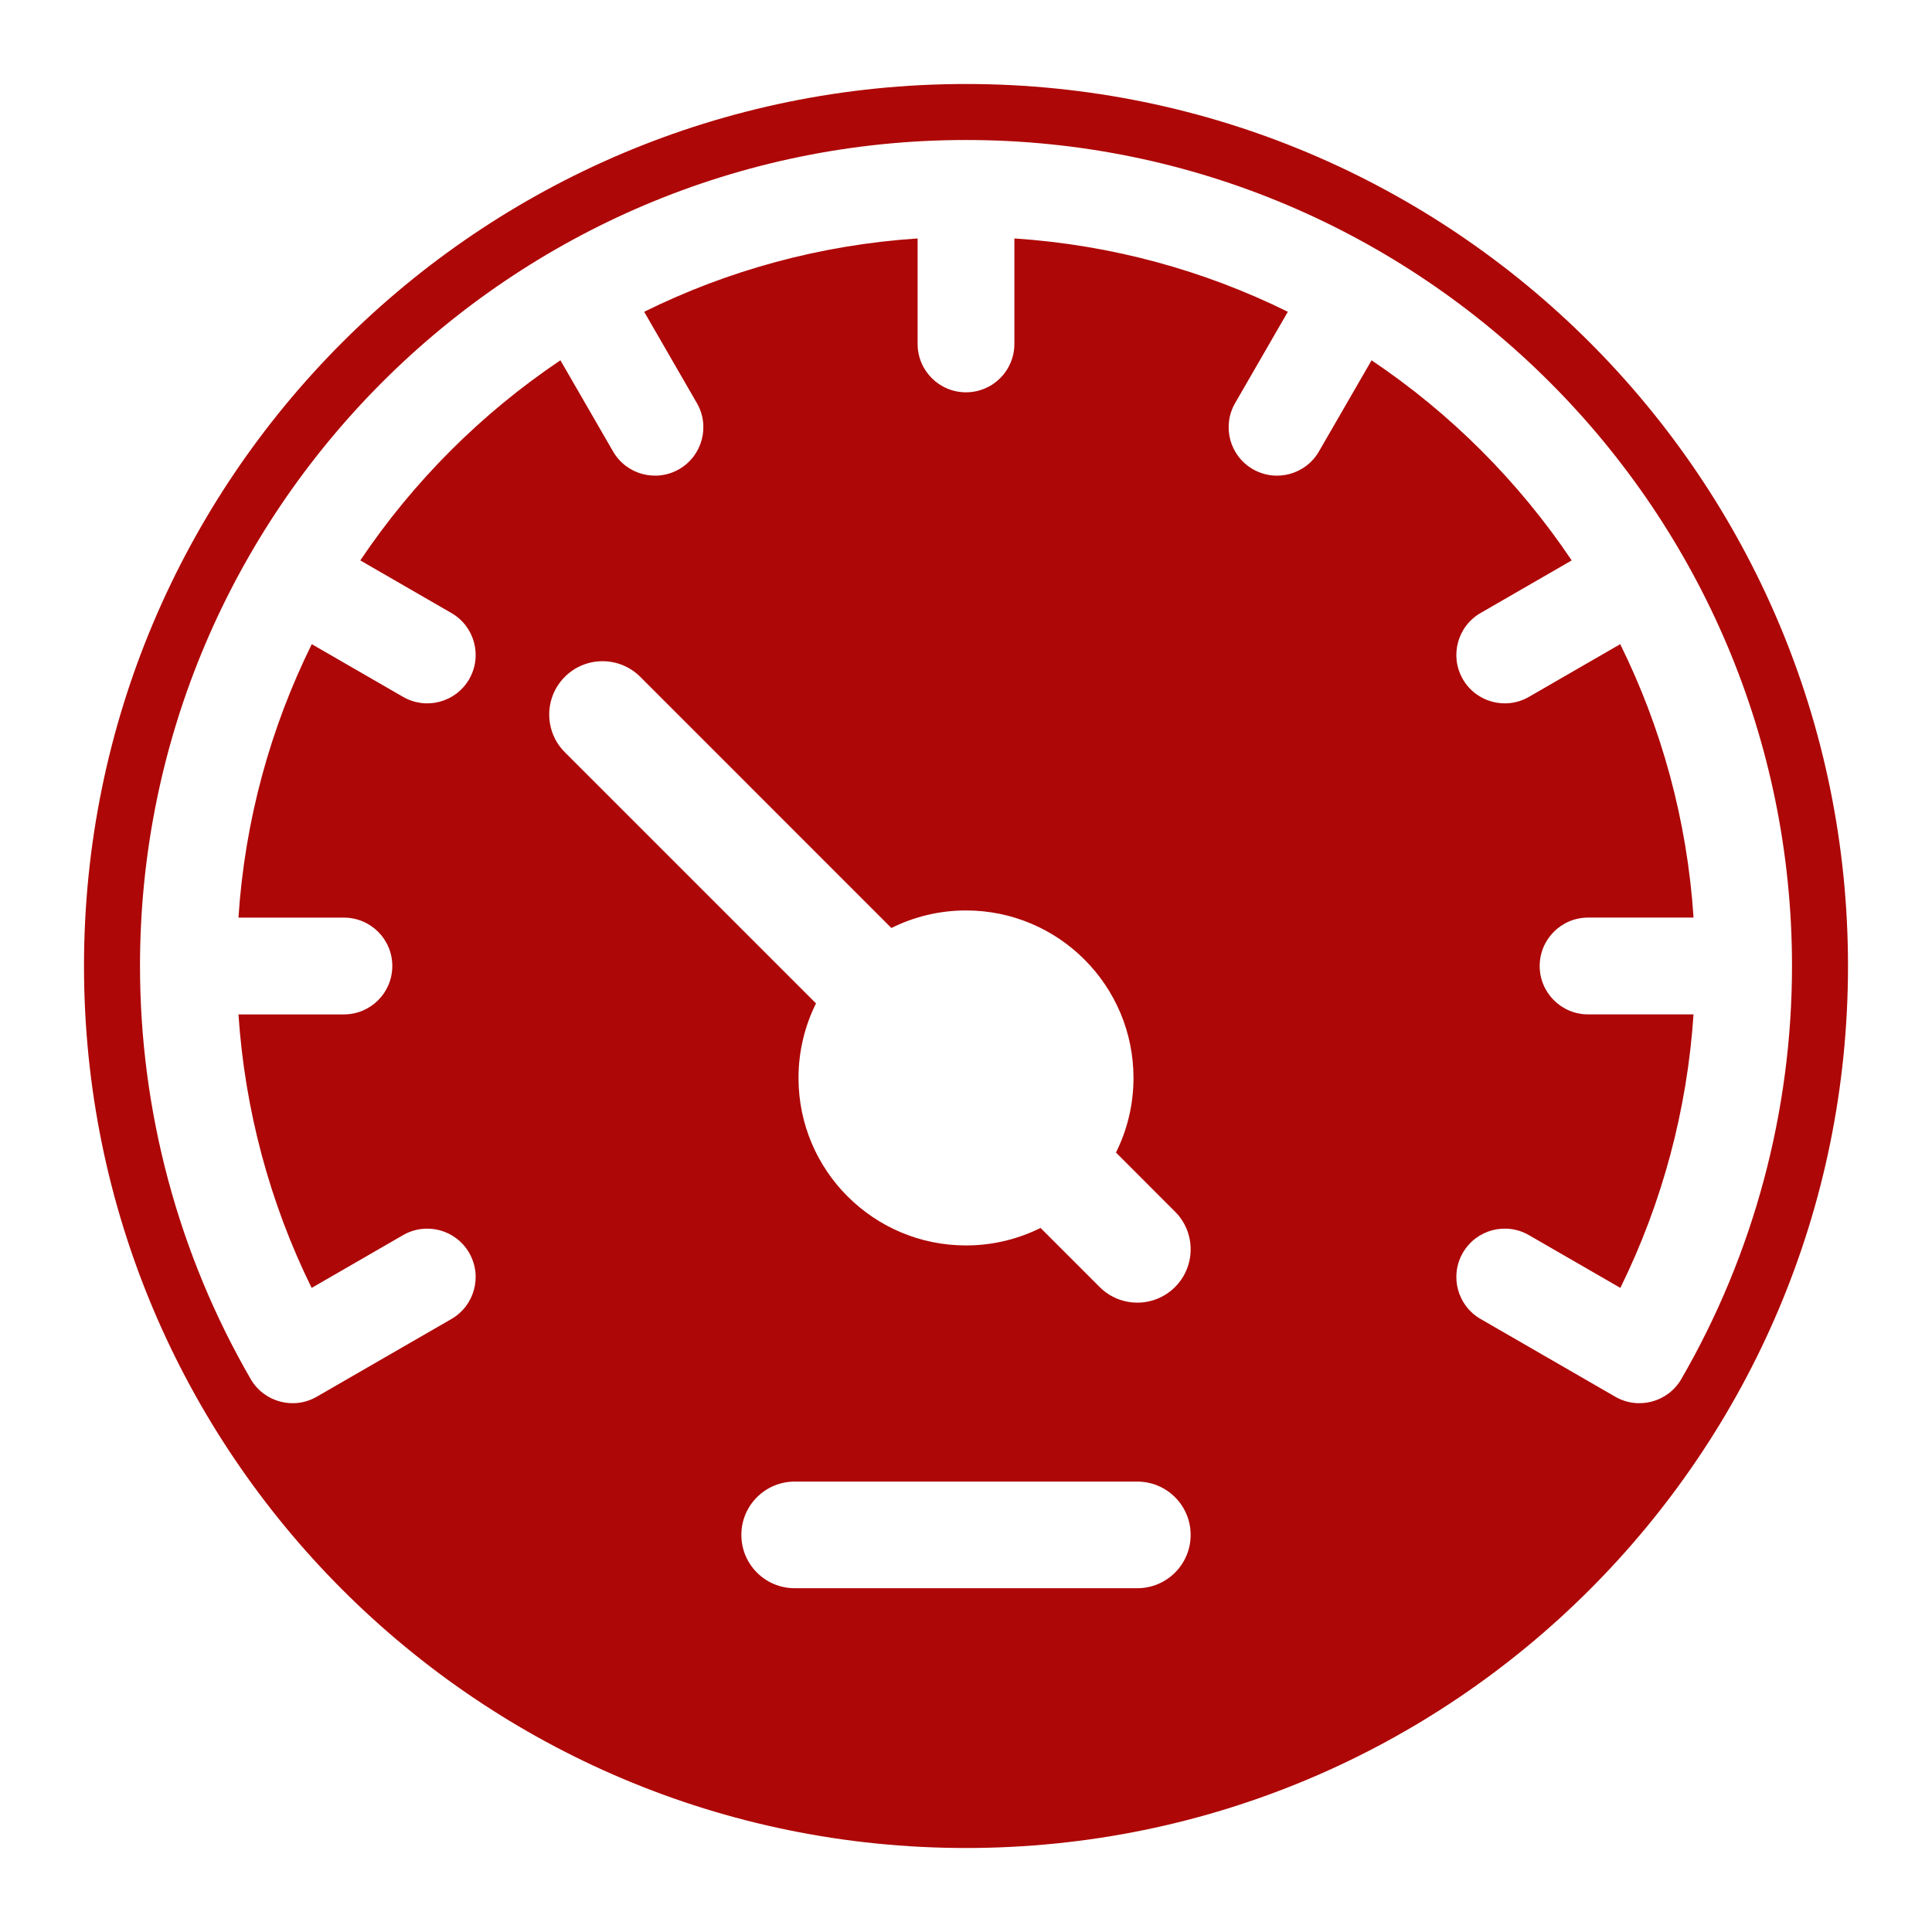 <svg width="69" height="69" viewBox="0 0 69 69" fill="none" xmlns="http://www.w3.org/2000/svg">
<path fill-rule="evenodd" clip-rule="evenodd" d="M34.5 66C51.897 66 66 51.897 66 34.5C66 17.103 51.897 3 34.5 3C17.103 3 3 17.103 3 34.5C3 51.897 17.103 66 34.5 66ZM40.482 38.498C40.482 39.456 40.256 40.36 39.856 41.162L41.966 43.273C42.709 44.016 42.709 45.222 41.966 45.965C41.222 46.709 40.016 46.709 39.273 45.965L37.163 43.855C36.361 44.254 35.457 44.48 34.5 44.48C31.196 44.48 28.518 41.802 28.518 38.498C28.518 37.542 28.744 36.638 29.143 35.836L20.173 26.866C19.429 26.122 19.429 24.916 20.173 24.172C20.916 23.429 22.122 23.429 22.866 24.172L31.836 33.143C32.638 32.743 33.542 32.516 34.5 32.516C37.804 32.516 40.482 35.195 40.482 38.498ZM28.381 52.914C27.329 52.914 26.477 53.766 26.477 54.818C26.477 55.87 27.329 56.722 28.381 56.722H40.619C41.671 56.722 42.523 55.87 42.523 54.818C42.523 53.766 41.671 52.914 40.619 52.914H28.381ZM5 34.5C5 18.234 18.234 5 34.5 5C50.766 5 64 18.234 64 34.5C64 39.684 62.633 44.785 60.047 49.252C59.569 50.077 58.514 50.359 57.688 49.883L52.876 47.105C52.05 46.628 51.767 45.571 52.244 44.744C52.721 43.917 53.778 43.634 54.605 44.112L57.87 45.996C59.369 42.952 60.257 39.628 60.483 36.228H56.717C55.763 36.228 54.989 35.455 54.989 34.5C54.989 33.545 55.763 32.771 56.717 32.771H60.484C60.255 29.286 59.337 25.986 57.865 23.006L54.605 24.888C53.778 25.366 52.721 25.082 52.244 24.256C51.767 23.429 52.05 22.372 52.876 21.894L56.132 20.015C54.237 17.194 51.806 14.762 48.985 12.868L47.105 16.123C46.628 16.95 45.571 17.233 44.744 16.756C43.918 16.279 43.634 15.221 44.112 14.395L45.994 11.135C43.014 9.663 39.714 8.746 36.228 8.516V12.283C36.228 13.238 35.455 14.011 34.5 14.011C33.545 14.011 32.772 13.238 32.772 12.283V8.516C29.286 8.746 25.986 9.663 23.006 11.135L24.888 14.395C25.366 15.221 25.082 16.279 24.256 16.756C23.429 17.233 22.372 16.95 21.895 16.123L20.015 12.868C17.194 14.763 14.763 17.194 12.868 20.015L16.124 21.895C16.95 22.372 17.234 23.429 16.756 24.256C16.279 25.082 15.222 25.366 14.395 24.888L11.135 23.006C9.663 25.986 8.745 29.286 8.516 32.772H12.283C13.237 32.772 14.011 33.545 14.011 34.5C14.011 35.455 13.237 36.229 12.283 36.229H8.517C8.743 39.628 9.631 42.952 11.13 45.997L14.395 44.112C15.222 43.634 16.279 43.918 16.756 44.745C17.233 45.571 16.95 46.628 16.124 47.106L11.312 49.883C10.487 50.359 9.431 50.077 8.953 49.252C6.367 44.785 5 39.684 5 34.5Z" fill="#AE0707"/>
</svg>
